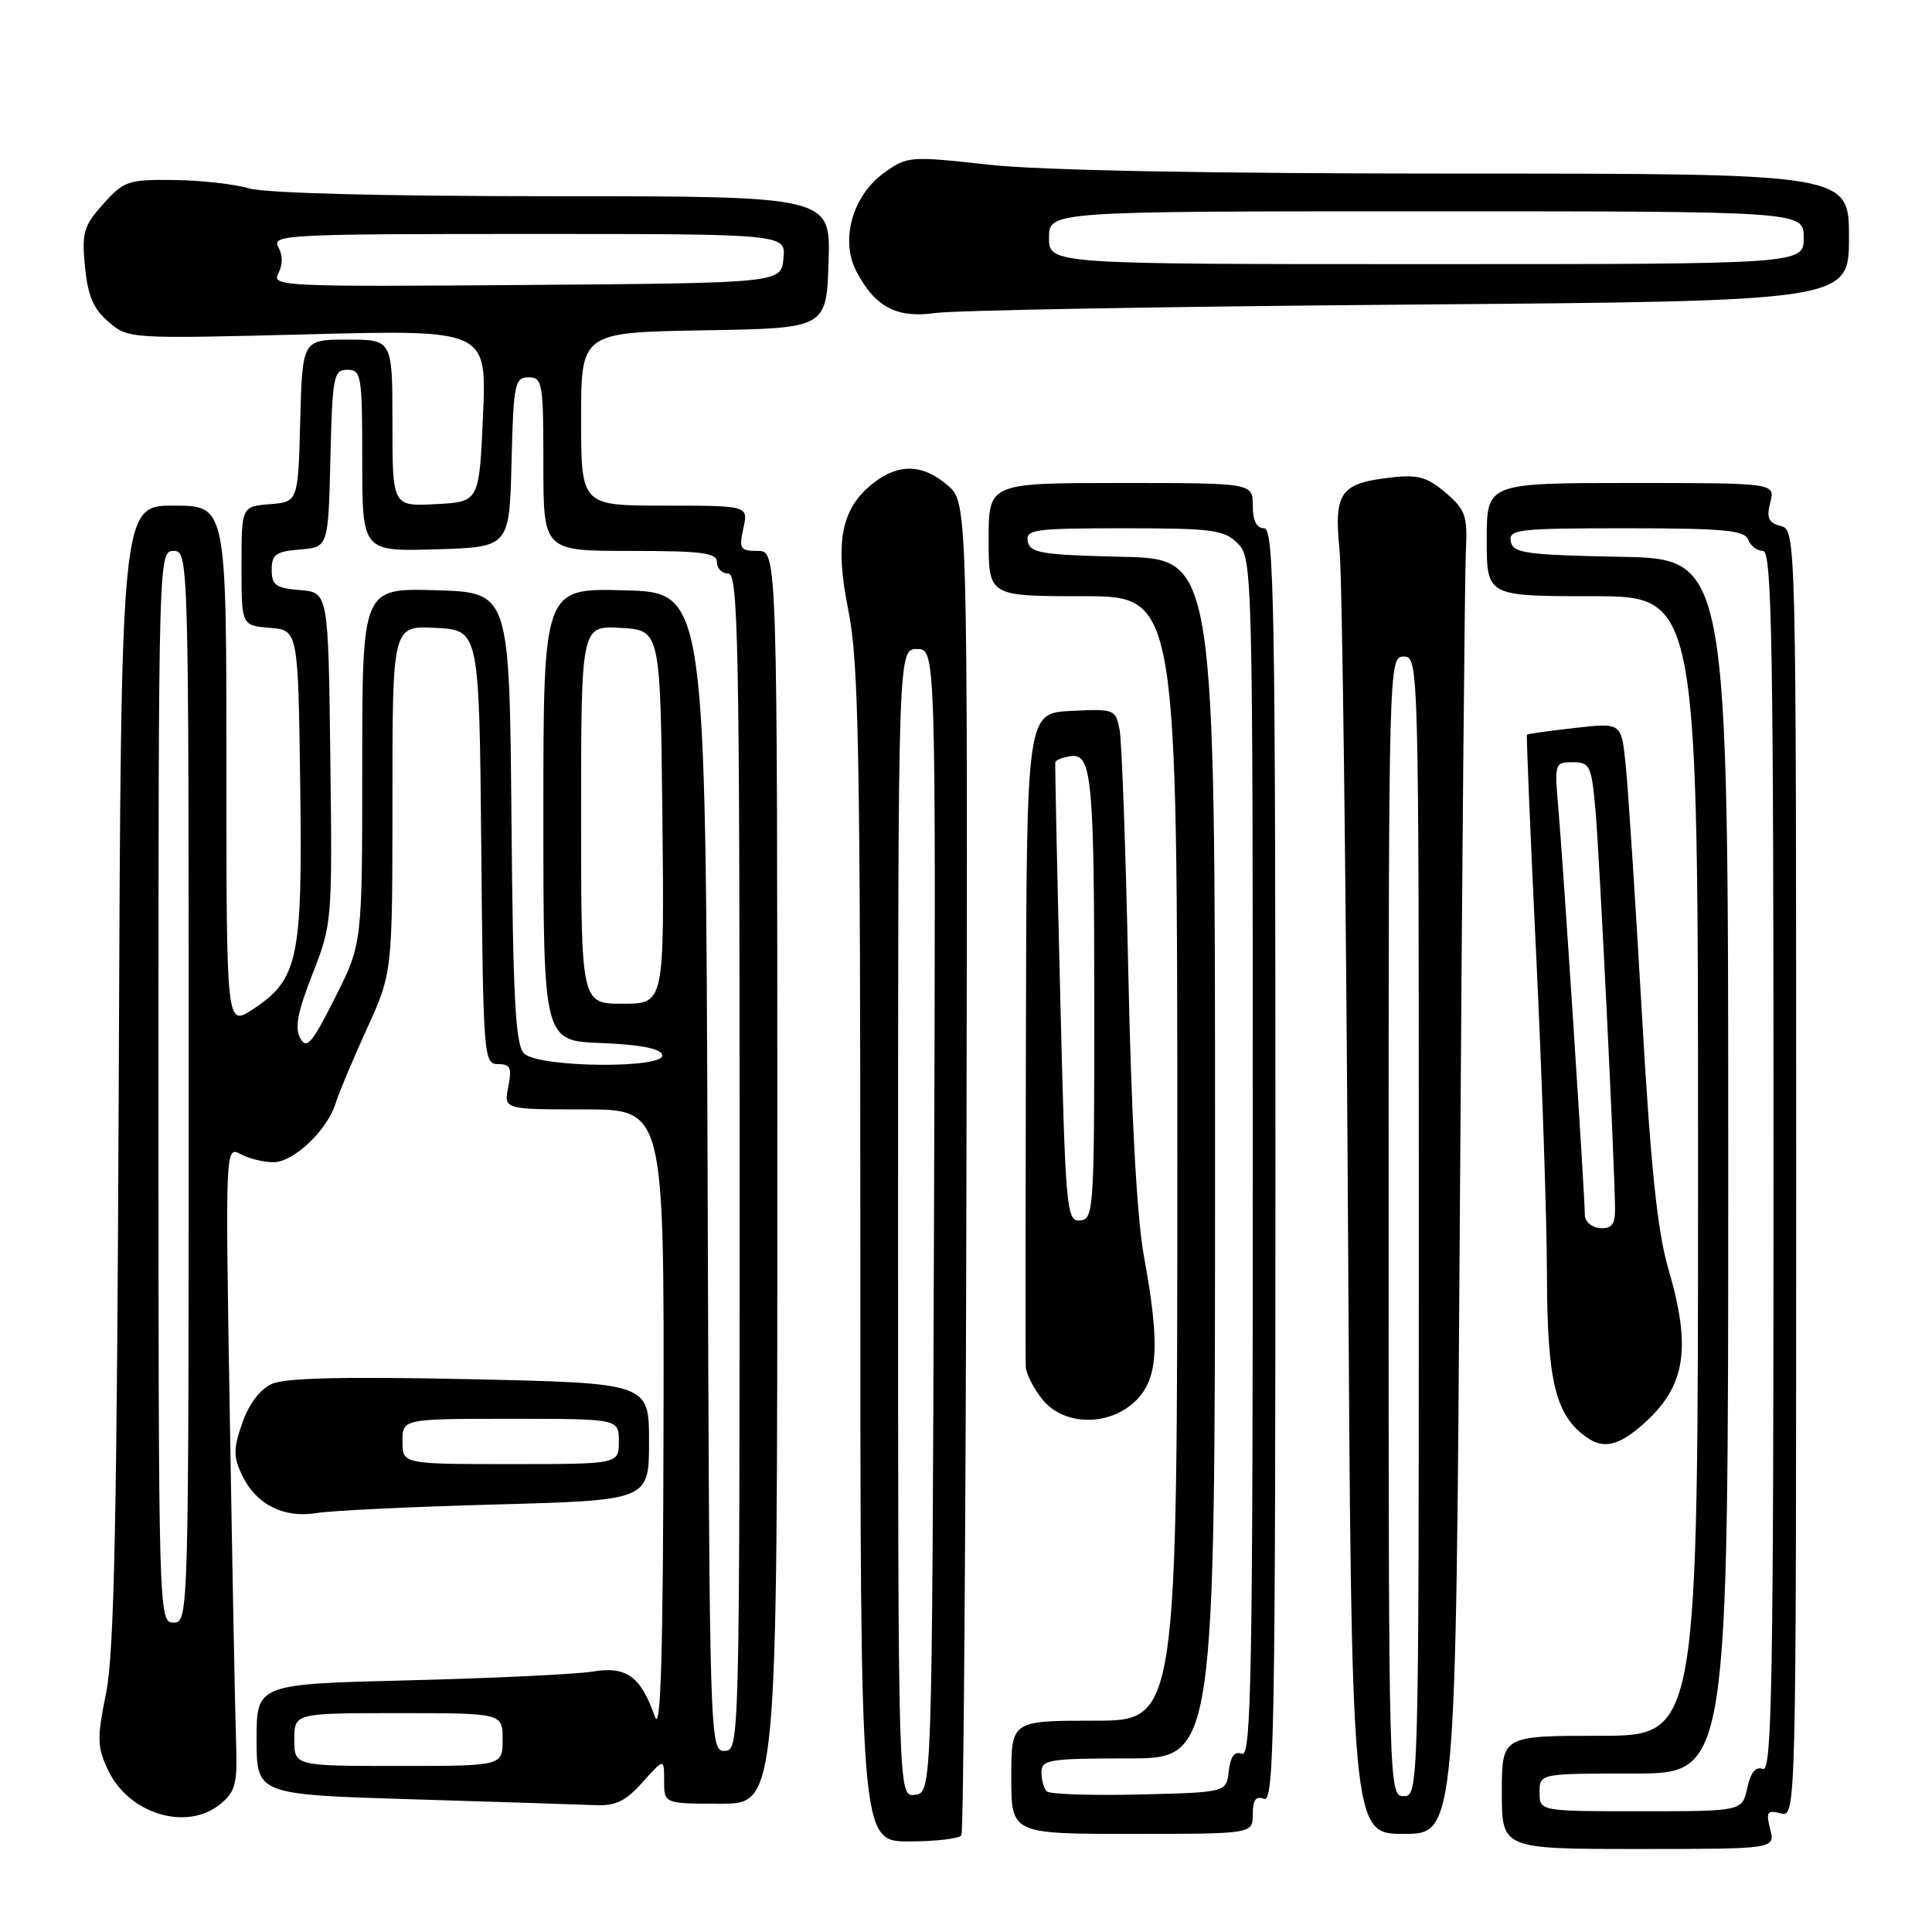 <?xml version="1.0" encoding="UTF-8" standalone="no"?>
<!DOCTYPE svg PUBLIC "-//W3C//DTD SVG 1.1//EN" "http://www.w3.org/Graphics/SVG/1.1/DTD/svg11.dtd" >
<svg xmlns="http://www.w3.org/2000/svg" xmlns:xlink="http://www.w3.org/1999/xlink" version="1.1" viewBox="0 0 256 256">
 <g >
 <path fill="currentColor"
d=" M 234.56 242.37 C 233.98 240.07 234.16 239.81 235.95 240.28 C 238.00 240.81 238.00 240.81 238.00 155.52 C 238.00 70.52 237.99 70.23 235.96 69.70 C 234.33 69.27 234.05 68.64 234.57 66.58 C 235.22 64.00 235.22 64.00 216.11 64.00 C 197.00 64.00 197.00 64.00 197.00 71.50 C 197.00 79.00 197.00 79.00 211.00 79.00 C 225.00 79.00 225.00 79.00 225.00 154.50 C 225.00 230.00 225.00 230.00 212.00 230.00 C 199.00 230.00 199.00 230.00 199.00 237.50 C 199.00 245.00 199.00 245.00 217.11 245.00 C 235.22 245.00 235.22 245.00 234.56 242.37 Z  M 127.39 243.18 C 127.67 242.73 127.97 202.81 128.06 154.48 C 128.22 66.59 128.22 66.59 125.56 64.30 C 122.27 61.47 119.06 61.38 115.71 64.02 C 111.45 67.37 110.58 71.81 112.41 80.87 C 113.78 87.62 114.00 99.42 114.00 166.35 C 114.00 244.00 114.00 244.00 120.44 244.00 C 123.98 244.00 127.11 243.63 127.39 243.18 Z  M 166.00 240.39 C 166.00 238.49 166.40 237.94 167.50 238.36 C 168.83 238.87 169.00 229.14 169.00 154.47 C 169.00 80.05 168.82 70.00 167.50 70.00 C 166.50 70.00 166.00 69.00 166.00 67.00 C 166.00 64.00 166.00 64.00 148.50 64.00 C 131.00 64.00 131.00 64.00 131.00 71.50 C 131.00 79.00 131.00 79.00 143.50 79.00 C 156.00 79.00 156.00 79.00 156.00 153.50 C 156.00 228.00 156.00 228.00 145.00 228.00 C 134.00 228.00 134.00 228.00 134.00 235.50 C 134.00 243.00 134.00 243.00 150.00 243.00 C 166.00 243.00 166.00 243.00 166.00 240.39 Z  M 193.44 160.75 C 193.73 115.51 194.09 76.10 194.23 73.16 C 194.47 68.34 194.22 67.58 191.57 65.30 C 189.13 63.21 187.90 62.86 184.32 63.27 C 177.58 64.03 176.73 65.23 177.50 72.94 C 177.85 76.55 178.35 116.29 178.61 161.25 C 179.07 243.00 179.07 243.00 185.99 243.00 C 192.91 243.00 192.91 243.00 193.44 160.75 Z  M 29.14 239.09 C 31.22 237.40 31.47 236.44 31.28 230.84 C 31.16 227.35 30.79 208.15 30.46 188.17 C 29.85 151.99 29.85 151.85 31.86 152.92 C 32.96 153.52 34.94 154.00 36.25 154.00 C 38.91 154.00 43.40 149.73 44.48 146.17 C 44.87 144.89 46.72 140.48 48.59 136.37 C 52.00 128.89 52.00 128.89 52.00 105.89 C 52.00 82.90 52.00 82.90 57.75 83.20 C 63.50 83.50 63.50 83.50 63.77 112.25 C 64.02 140.05 64.10 141.00 65.99 141.00 C 67.63 141.00 67.85 141.48 67.35 144.00 C 66.75 147.00 66.75 147.00 77.38 147.00 C 88.00 147.00 88.00 147.00 87.92 188.75 C 87.86 219.27 87.56 229.69 86.79 227.50 C 84.90 222.12 83.03 220.75 78.52 221.49 C 76.31 221.85 65.39 222.37 54.25 222.65 C 34.00 223.15 34.00 223.15 34.00 230.47 C 34.00 237.79 34.00 237.79 54.75 238.42 C 66.16 238.77 77.03 239.11 78.90 239.19 C 81.57 239.31 82.93 238.65 85.15 236.15 C 88.00 232.97 88.00 232.97 88.00 235.98 C 88.00 239.00 88.00 239.00 95.50 239.00 C 103.00 239.00 103.00 239.00 103.00 156.00 C 103.00 73.00 103.00 73.00 100.42 73.00 C 98.07 73.00 97.90 72.73 98.50 70.00 C 99.16 67.00 99.16 67.00 88.08 67.00 C 77.00 67.00 77.00 67.00 77.00 55.52 C 77.00 44.05 77.00 44.05 93.25 43.77 C 109.50 43.50 109.50 43.50 109.79 34.75 C 110.08 26.00 110.08 26.00 73.28 26.00 C 50.70 26.00 35.14 25.60 32.99 24.96 C 31.07 24.39 26.60 23.89 23.05 23.85 C 16.98 23.78 16.42 23.97 13.68 27.03 C 11.08 29.94 10.82 30.82 11.26 35.33 C 11.63 39.18 12.37 40.92 14.37 42.64 C 16.99 44.90 17.11 44.90 40.75 44.30 C 64.50 43.69 64.50 43.69 64.00 55.10 C 63.50 66.50 63.50 66.50 57.75 66.80 C 52.00 67.10 52.00 67.10 52.00 56.05 C 52.00 45.00 52.00 45.00 46.03 45.00 C 40.07 45.00 40.07 45.00 39.78 55.75 C 39.50 66.50 39.50 66.50 35.75 66.81 C 32.00 67.12 32.00 67.12 32.00 75.00 C 32.00 82.88 32.00 82.88 35.75 83.19 C 39.50 83.50 39.50 83.50 39.78 104.00 C 40.09 127.13 39.53 129.79 33.46 133.76 C 30.00 136.02 30.00 136.02 30.00 101.51 C 30.00 67.00 30.00 67.00 23.02 67.00 C 16.04 67.00 16.04 67.00 15.74 142.25 C 15.50 201.24 15.14 218.97 14.06 224.31 C 12.83 230.41 12.86 231.48 14.35 234.61 C 17.09 240.35 24.72 242.67 29.14 239.09 Z  M 65.75 199.35 C 86.00 198.79 86.00 198.79 86.00 191.03 C 86.00 183.27 86.00 183.27 62.25 182.75 C 45.57 182.39 37.76 182.58 36.00 183.38 C 34.45 184.09 32.97 186.05 32.10 188.56 C 30.90 192.02 30.90 193.02 32.10 195.52 C 33.95 199.37 37.61 201.21 42.00 200.48 C 43.92 200.16 54.61 199.65 65.75 199.35 Z  M 217.85 188.60 C 223.36 183.66 224.15 178.64 221.06 168.11 C 219.61 163.16 218.72 154.59 217.54 134.00 C 216.67 118.88 215.71 104.08 215.39 101.13 C 214.83 95.76 214.83 95.76 208.67 96.46 C 205.28 96.84 202.43 97.24 202.33 97.34 C 202.23 97.44 202.78 110.57 203.55 126.51 C 204.32 142.46 204.96 161.51 204.98 168.85 C 205.00 183.03 206.11 187.56 210.25 190.46 C 212.53 192.06 214.53 191.57 217.85 188.60 Z  M 150.55 185.55 C 153.48 182.61 153.72 178.16 151.56 166.36 C 150.65 161.39 149.90 147.67 149.51 129.00 C 149.17 112.78 148.65 98.24 148.35 96.70 C 147.83 93.98 147.68 93.92 141.93 94.20 C 136.03 94.50 136.03 94.50 135.94 137.00 C 135.88 160.38 135.87 180.23 135.92 181.12 C 135.96 182.00 136.93 183.92 138.07 185.37 C 140.91 188.98 147.03 189.06 150.55 185.55 Z  M 186.75 40.36 C 245.00 39.90 245.00 39.90 245.00 31.45 C 245.00 23.00 245.00 23.00 193.30 23.00 C 160.17 23.00 137.77 22.58 130.96 21.82 C 120.60 20.67 120.24 20.69 117.19 22.87 C 112.99 25.86 111.30 31.75 113.46 35.92 C 115.93 40.69 118.81 42.21 124.00 41.47 C 126.47 41.12 154.71 40.62 186.75 40.36 Z  M 204.00 237.50 C 204.00 235.00 204.00 235.00 216.50 235.00 C 229.00 235.00 229.00 235.00 229.00 154.53 C 229.00 74.05 229.00 74.05 214.76 73.78 C 202.13 73.53 200.49 73.30 200.19 71.75 C 199.88 70.14 201.14 70.00 215.46 70.00 C 228.41 70.00 231.16 70.26 231.64 71.50 C 231.95 72.33 232.84 73.00 233.61 73.00 C 234.79 73.00 235.00 85.43 235.00 153.97 C 235.00 223.10 234.79 234.86 233.59 234.40 C 232.64 234.03 231.97 234.85 231.52 236.93 C 230.84 240.00 230.84 240.00 217.42 240.00 C 204.00 240.00 204.00 240.00 204.00 237.50 Z  M 119.00 162.07 C 119.00 86.00 119.00 86.00 121.51 86.00 C 124.01 86.00 124.01 86.00 123.76 161.75 C 123.50 237.50 123.50 237.50 121.25 237.82 C 119.00 238.14 119.00 238.14 119.00 162.07 Z  M 138.70 237.36 C 138.31 236.98 138.00 235.84 138.00 234.83 C 138.00 233.16 139.02 233.00 149.50 233.00 C 161.00 233.00 161.00 233.00 161.00 153.53 C 161.00 74.06 161.00 74.06 148.76 73.78 C 138.03 73.53 136.48 73.28 136.19 71.75 C 135.88 70.16 137.01 70.00 148.93 70.00 C 160.67 70.00 162.20 70.20 164.00 72.00 C 165.97 73.97 166.00 75.33 166.00 153.47 C 166.00 221.86 165.80 232.86 164.57 232.39 C 163.58 232.01 163.05 232.71 162.82 234.67 C 162.50 237.50 162.50 237.50 150.95 237.78 C 144.59 237.93 139.08 237.75 138.70 237.36 Z  M 184.00 162.50 C 184.00 87.67 184.02 87.00 186.00 87.00 C 187.98 87.00 188.00 87.67 188.00 162.50 C 188.00 237.33 187.98 238.00 186.00 238.00 C 184.02 238.00 184.00 237.33 184.00 162.50 Z  M 39.00 230.50 C 39.00 227.00 39.00 227.00 52.80 227.00 C 66.60 227.00 66.60 227.00 66.60 230.50 C 66.60 234.00 66.60 234.00 52.80 234.00 C 39.00 234.00 39.00 234.00 39.00 230.50 Z  M 93.76 155.25 C 93.50 78.50 93.50 78.50 82.75 78.22 C 72.00 77.93 72.00 77.93 72.00 107.92 C 72.00 137.92 72.00 137.92 79.67 138.21 C 84.70 138.40 87.48 138.93 87.75 139.75 C 88.38 141.64 71.35 141.49 69.44 139.59 C 68.30 138.44 67.98 132.45 67.77 108.34 C 67.50 78.50 67.50 78.50 57.75 78.21 C 48.00 77.93 48.00 77.93 48.00 101.49 C 48.00 125.05 48.00 125.05 44.39 132.21 C 41.34 138.28 40.63 139.10 39.78 137.57 C 39.03 136.23 39.44 134.06 41.41 129.06 C 44.00 122.44 44.04 122.05 43.77 100.42 C 43.50 78.50 43.50 78.50 39.75 78.19 C 36.55 77.93 36.00 77.53 36.00 75.50 C 36.00 73.47 36.55 73.07 39.75 72.81 C 43.50 72.50 43.50 72.50 43.78 60.75 C 44.04 49.83 44.20 49.00 46.03 49.00 C 47.88 49.00 48.00 49.73 48.00 61.04 C 48.00 73.07 48.00 73.07 57.75 72.79 C 67.50 72.50 67.50 72.50 67.78 61.25 C 68.04 50.82 68.21 50.00 70.03 50.00 C 71.88 50.00 72.00 50.73 72.00 61.50 C 72.00 73.00 72.00 73.00 83.50 73.00 C 93.06 73.00 95.00 73.25 95.00 74.50 C 95.00 75.33 95.67 76.00 96.50 76.00 C 97.82 76.00 98.00 85.33 98.00 154.00 C 98.00 231.25 97.98 232.00 96.01 232.00 C 94.03 232.00 94.01 231.17 93.76 155.25 Z  M 21.00 144.00 C 21.00 73.67 21.02 73.00 23.00 73.00 C 24.98 73.00 25.00 73.67 25.00 144.00 C 25.00 214.33 24.98 215.00 23.00 215.00 C 21.02 215.00 21.00 214.33 21.00 144.00 Z  M 77.00 107.95 C 77.00 82.90 77.00 82.90 82.25 83.20 C 87.50 83.50 87.50 83.50 87.77 108.25 C 88.03 133.00 88.03 133.00 82.52 133.00 C 77.00 133.00 77.00 133.00 77.00 107.95 Z  M 36.87 36.24 C 37.48 35.10 37.48 33.82 36.87 32.72 C 35.96 31.11 38.01 31.00 70.01 31.00 C 104.13 31.00 104.13 31.00 103.81 34.25 C 103.50 37.50 103.50 37.50 69.71 37.76 C 37.51 38.01 35.96 37.94 36.87 36.24 Z  M 53.33 191.00 C 53.33 188.00 53.33 188.00 67.67 188.00 C 82.00 188.00 82.00 188.00 82.00 191.00 C 82.00 194.00 82.00 194.00 67.67 194.00 C 53.33 194.00 53.33 194.00 53.33 191.00 Z  M 210.00 160.99 C 210.00 158.47 207.11 114.18 206.50 107.25 C 205.96 101.13 206.00 101.00 208.39 101.00 C 210.67 101.00 210.88 101.44 211.40 107.25 C 211.95 113.40 214.00 155.24 214.00 160.29 C 214.00 162.26 213.52 162.84 212.00 162.73 C 210.90 162.64 210.00 161.86 210.00 160.99 Z  M 140.48 131.68 C 140.07 115.08 139.78 101.28 139.83 101.00 C 139.88 100.72 140.78 100.36 141.83 100.20 C 144.69 99.74 145.00 103.04 145.00 133.91 C 145.00 160.33 144.91 161.58 143.11 161.72 C 141.31 161.85 141.18 160.43 140.48 131.68 Z  M 139.00 31.50 C 139.00 28.00 139.00 28.00 189.00 28.00 C 239.00 28.00 239.00 28.00 239.00 31.50 C 239.00 35.00 239.00 35.00 189.00 35.00 C 139.00 35.00 139.00 35.00 139.00 31.50 Z "/>
</g>
</svg>